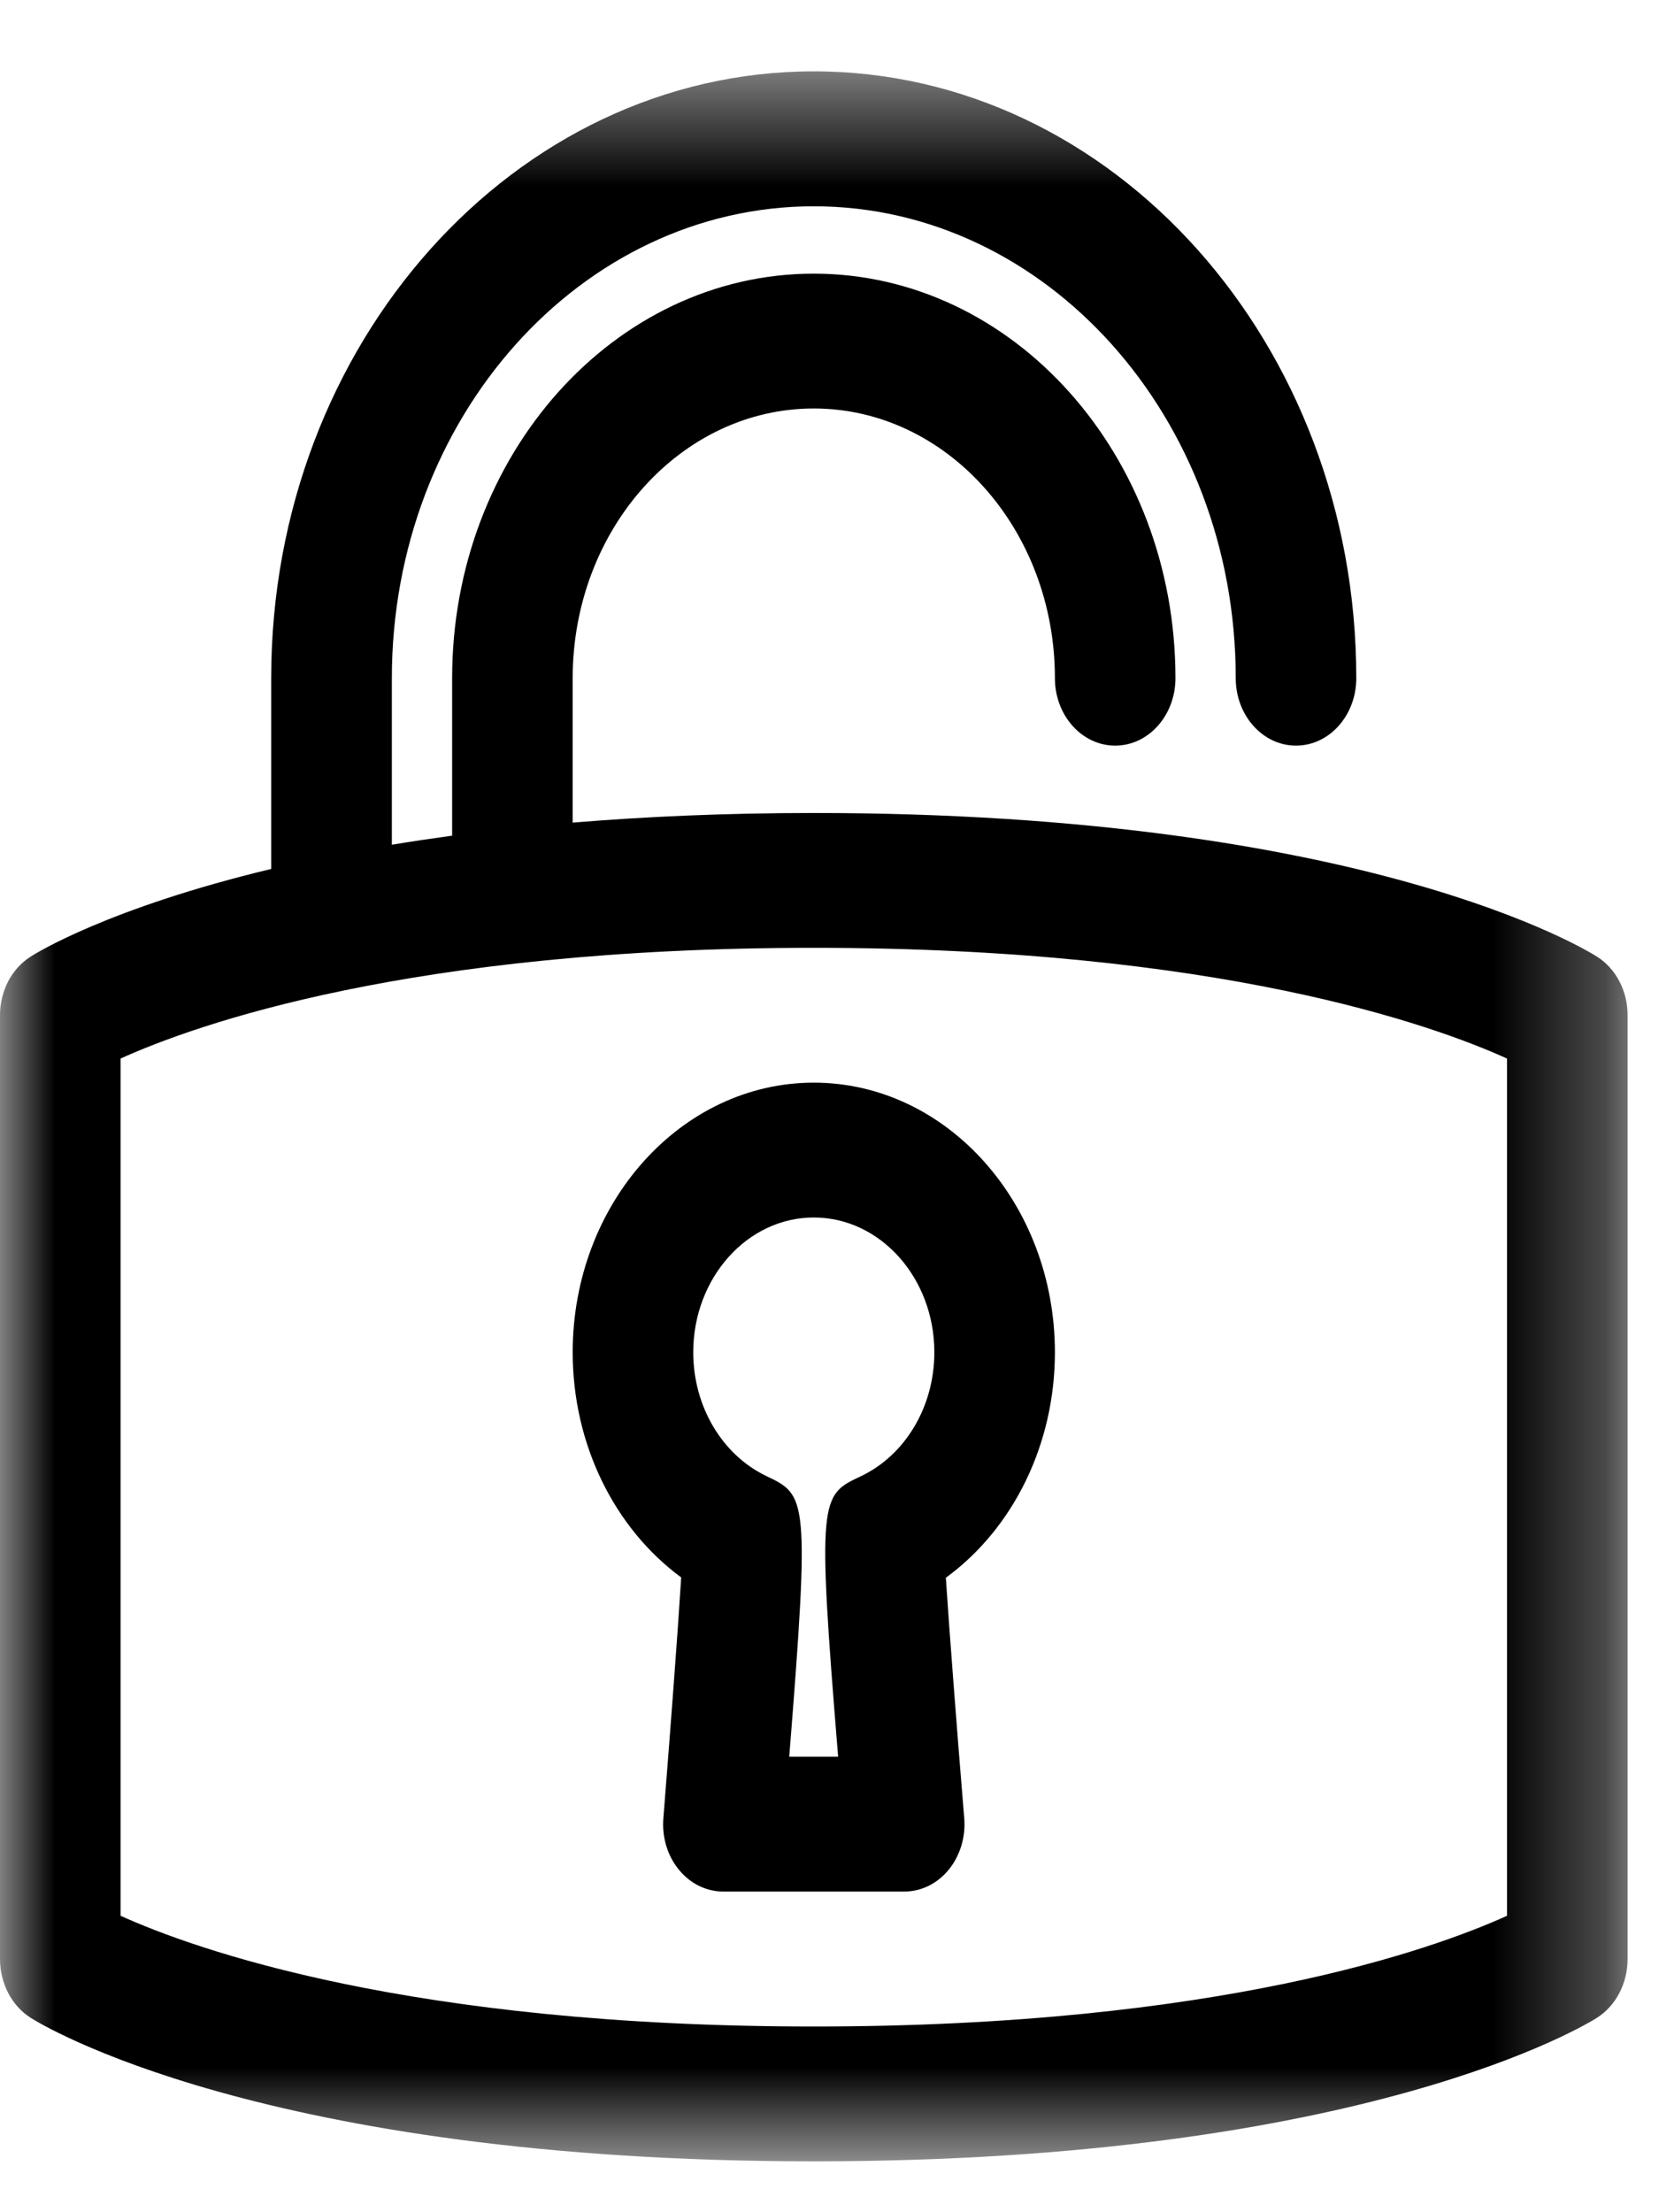 <?xml version="1.0" encoding="UTF-8"?>
<svg width="15px" height="20px" viewBox="0 0 15 20" version="1.1" xmlns="http://www.w3.org/2000/svg" xmlns:xlink="http://www.w3.org/1999/xlink">
    <!-- Generator: Sketch 52.4 (67378) - http://www.bohemiancoding.com/sketch -->
    <title>Group 6</title>
    <desc>Created with Sketch.</desc>
    <defs>
        <polygon id="path-1" points="0 0.461 14.716 0.461 14.716 19.355 0 19.355"></polygon>
    </defs>
    <g id="Component-Library" stroke="none" stroke-width="1" fill="none" fill-rule="evenodd">
        <g id="Iconography" transform="translate(-621, -1346)">
            <g id="Group-6" transform="translate(621, 1346)">
                <g id="Group-3" transform="translate(0, 0.185)">
                    <mask id="mask-2" fill="white">
                        <use xlink:href="#path-1"></use>
                    </mask>
                    <g id="Clip-2"></g>
                    <path d="M13.626,17.135 C12.952,17.44 11.012,18.136 7.358,18.136 C3.701,18.136 1.761,17.438 1.09,17.135 L1.09,9.385 C1.764,9.08 3.704,8.384 7.358,8.384 C11.014,8.384 12.955,9.081 13.626,9.385 L13.626,17.135 Z M14.441,8.465 C14.358,8.411 12.351,7.165 7.358,7.165 C6.555,7.165 5.831,7.198 5.178,7.252 L5.178,5.946 C5.178,4.601 6.156,3.508 7.358,3.508 C8.56,3.508 9.538,4.601 9.538,5.946 C9.538,6.283 9.782,6.556 10.083,6.556 C10.384,6.556 10.628,6.283 10.628,5.946 C10.628,3.929 9.161,2.289 7.358,2.289 C5.554,2.289 4.088,3.929 4.088,5.946 L4.088,7.37 C3.899,7.396 3.716,7.423 3.543,7.452 L3.543,5.946 C3.543,3.593 5.254,1.68 7.358,1.68 C9.461,1.68 11.173,3.593 11.173,5.946 C11.173,6.283 11.417,6.556 11.718,6.556 C12.019,6.556 12.263,6.283 12.263,5.946 C12.263,2.921 10.063,0.46 7.358,0.46 C4.653,0.46 2.452,2.921 2.452,5.946 L2.452,7.671 C0.984,8.023 0.321,8.434 0.275,8.465 C0.105,8.573 -0,8.774 -0,8.993 L-0,17.526 C-0,17.745 0.105,17.947 0.275,18.056 C0.358,18.109 2.365,19.355 7.358,19.355 C12.351,19.355 14.358,18.109 14.441,18.056 C14.611,17.947 14.716,17.745 14.716,17.526 L14.716,8.993 C14.716,8.774 14.611,8.573 14.441,8.465 Z" id="Fill-1" fill="#000000" mask="url(#mask-2)"></path>
                </g>
                <path d="M6.501,14.466 C6.501,14.466 6.501,14.466 6.502,14.466 C6.501,14.466 6.501,14.466 6.501,14.466 M8.208,14.468 C8.207,14.469 8.206,14.47 8.205,14.47 C8.206,14.47 8.207,14.469 8.208,14.468 M7.136,15.882 L7.578,15.882 C7.386,13.532 7.416,13.519 7.782,13.347 C8.186,13.156 8.448,12.716 8.448,12.226 C8.448,11.553 7.959,11.007 7.358,11.007 C6.757,11.007 6.268,11.553 6.268,12.226 C6.268,12.713 6.528,13.153 6.93,13.345 C7.294,13.519 7.323,13.533 7.136,15.882 M8.175,17.101 L6.54,17.101 C6.387,17.101 6.241,17.03 6.138,16.903 C6.034,16.777 5.984,16.608 5.998,16.437 C6.063,15.623 6.13,14.731 6.159,14.261 C5.553,13.815 5.178,13.055 5.178,12.226 C5.178,10.881 6.156,9.788 7.358,9.788 C8.56,9.788 9.538,10.881 9.538,12.226 C9.538,13.059 9.161,13.819 8.552,14.264 C8.583,14.736 8.651,15.624 8.718,16.436 C8.733,16.606 8.681,16.776 8.579,16.902 C8.475,17.03 8.329,17.101 8.175,17.101" id="Fill-4" fill="#000000"></path>
            </g>
        </g>
    </g>
</svg>